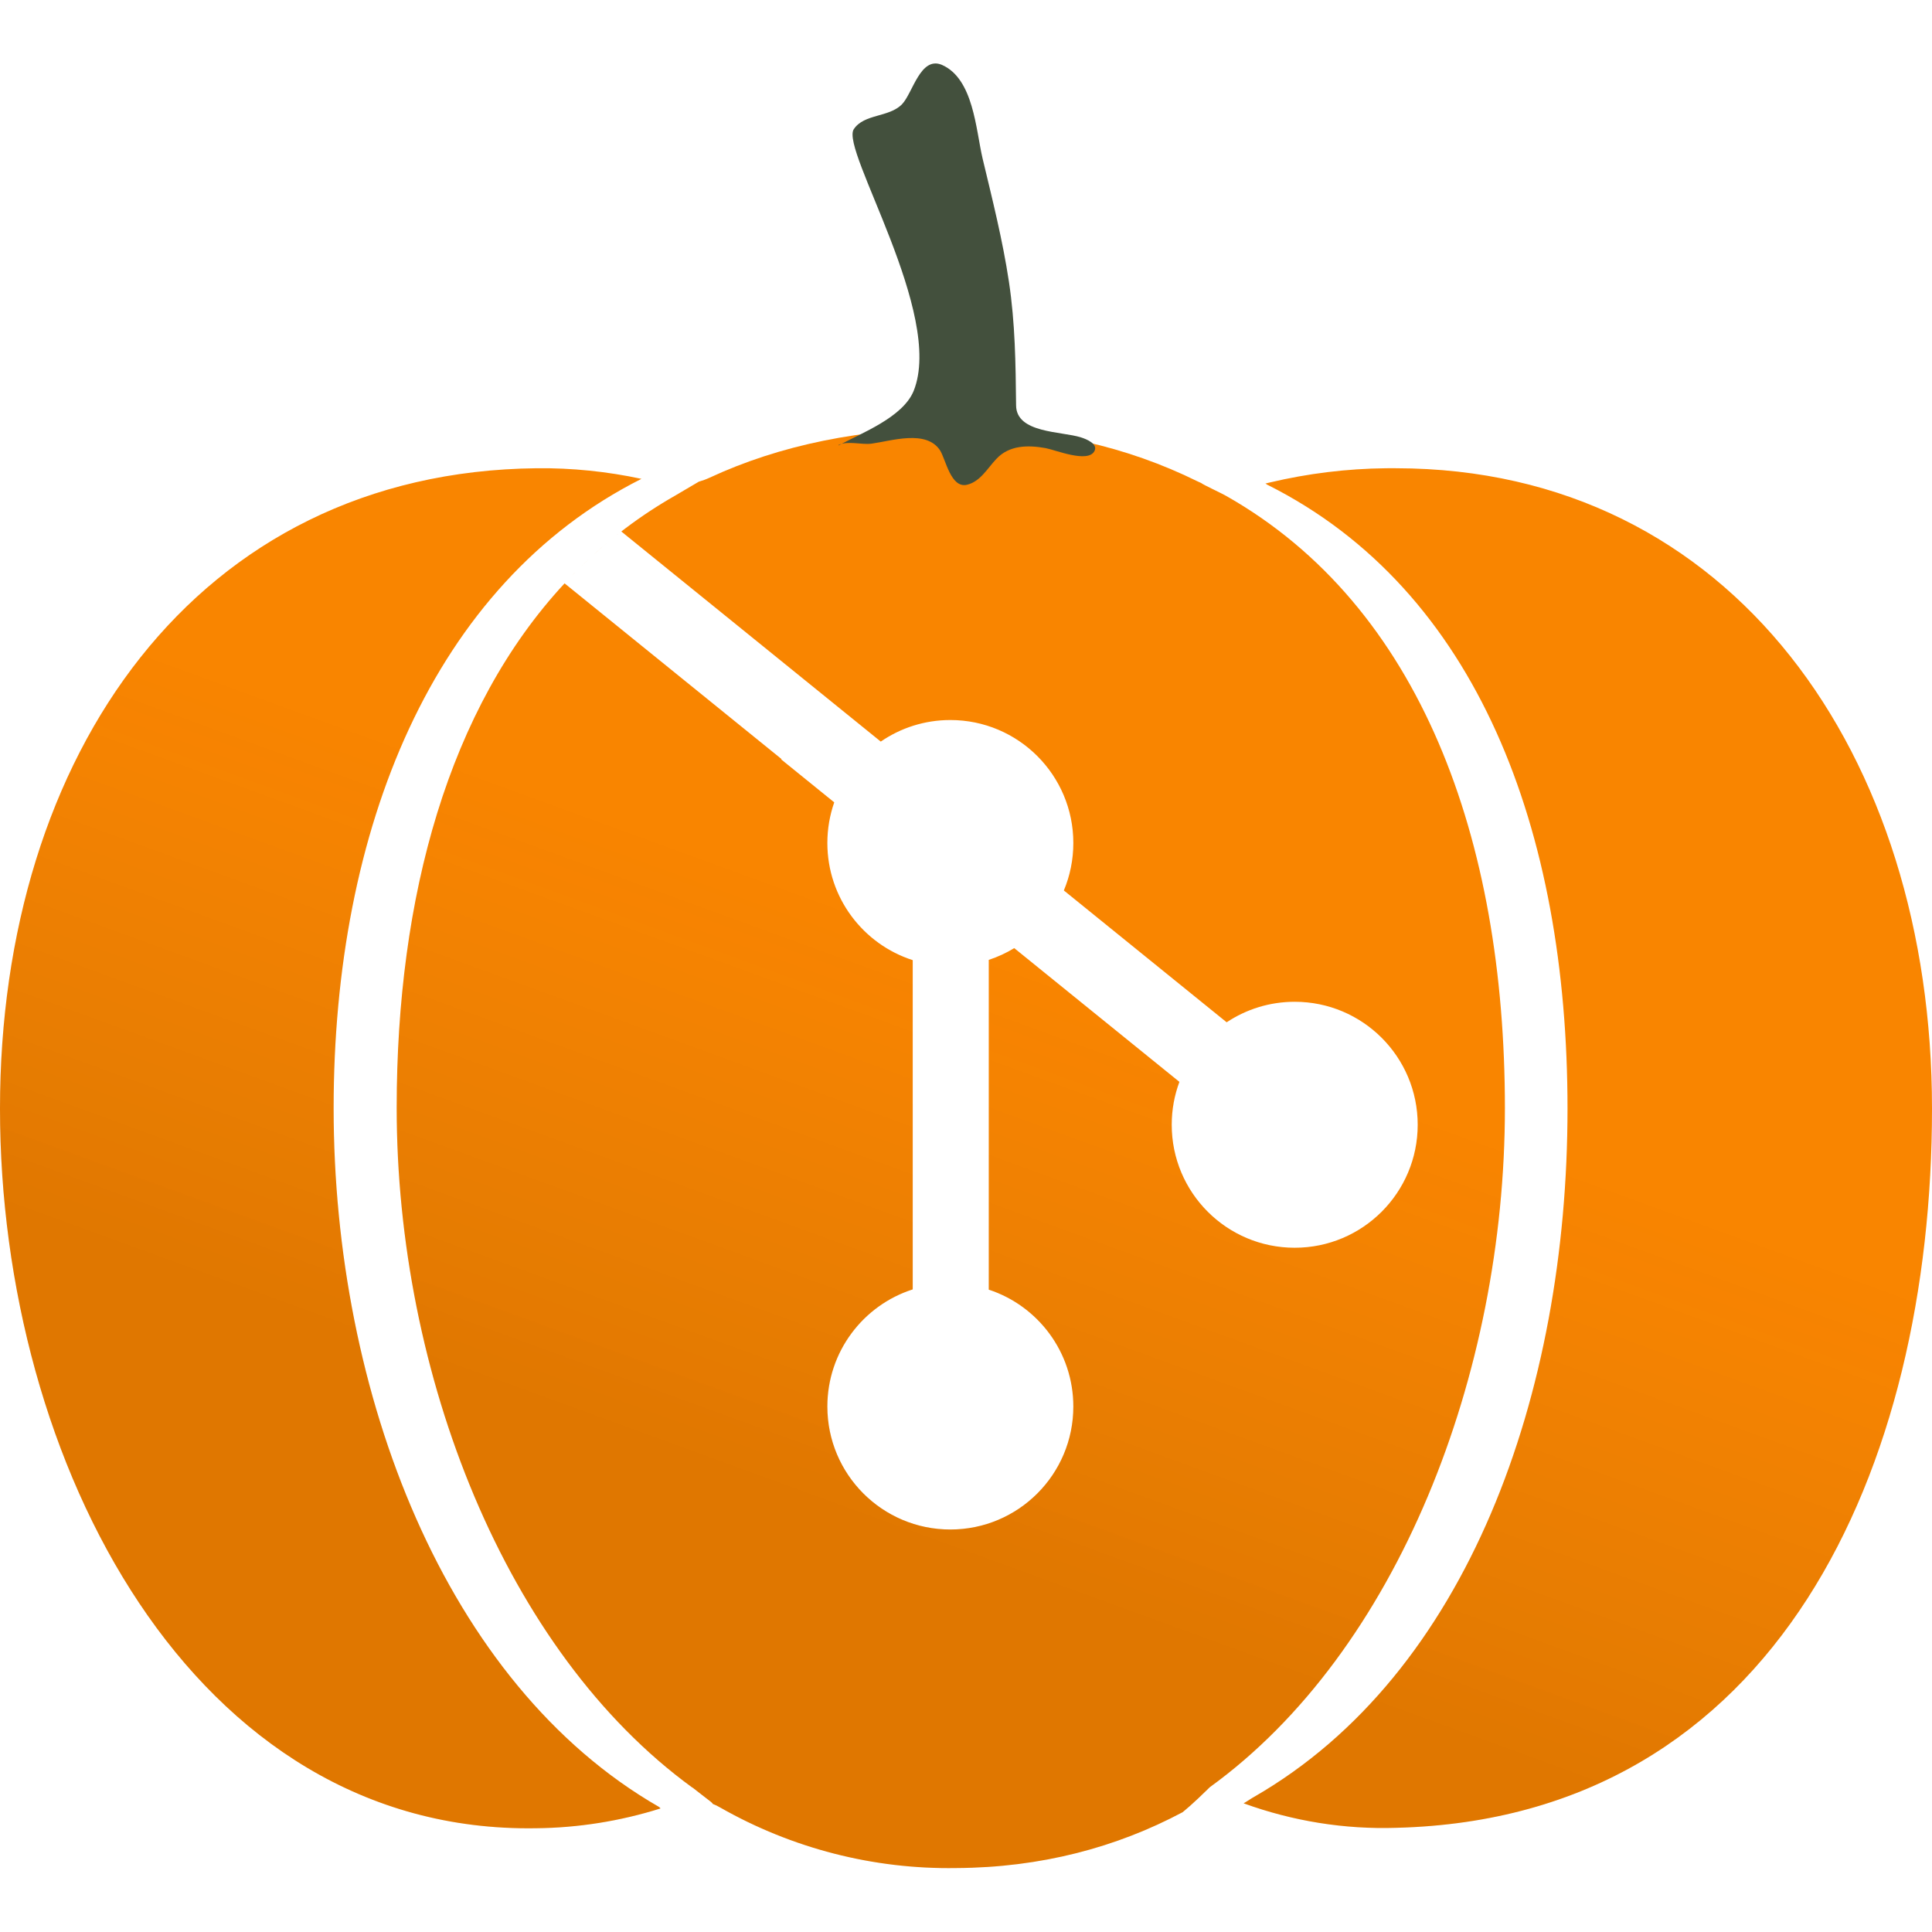 <?xml version="1.0" encoding="UTF-8"?>
<svg width="16" height="16" viewBox="0 0 432 404" version="1.1" xmlns="http://www.w3.org/2000/svg" xmlns:xlink="http://www.w3.org/1999/xlink">
    <title>编组</title>
    <defs>
        <linearGradient x1="66.587%" y1="44.022%" x2="50%" y2="77.781%" id="linearGradient-1">
            <stop stop-color="#31254F" stop-opacity="0" offset="0%"></stop>
            <stop stop-color="#000000" stop-opacity="0.5" offset="100%"></stop>
        </linearGradient>
        <path d="M138.862,104.7 L138.641,104.871 C138.325,105.117 138.011,105.365 137.698,105.614 L137.143,106.063 L136.211,106.823 C136.132,106.888 136.054,106.953 135.976,107.018 L135.115,107.746 L134.197,108.535 C133.737,108.936 133.281,109.341 132.828,109.75 L131.695,110.79 C131.119,111.326 130.549,111.869 129.985,112.417 L128.646,113.745 C128.396,113.997 128.147,114.25 127.9,114.505 L126.79,115.664 C126.607,115.859 126.424,116.054 126.242,116.25 L174.741,155.523 L174.673,155.608 L186.538,165.217 C185.542,168.063 185,171.122 185,174.308 C185,186.562 193.015,196.944 204.089,200.498 L204.089,274.118 C193.015,277.672 185,288.054 185,300.308 C185,315.496 197.312,327.808 212.5,327.808 C227.688,327.808 240,315.496 240,300.308 C240,288.12 232.071,277.783 221.089,274.176 L221.089,200.44 C223.101,199.779 225.01,198.893 226.787,197.81 L263.719,227.717 C262.607,230.703 262,233.935 262,237.308 C262,252.496 274.312,264.808 289.5,264.808 C304.688,264.808 317,252.496 317,237.308 C317,222.12 304.688,209.808 289.5,209.808 C283.874,209.808 278.642,211.498 274.284,214.397 L237.879,184.916 C239.245,181.652 240,178.068 240,174.308 C240,159.12 227.688,146.808 212.5,146.808 C206.726,146.808 201.368,148.587 196.943,151.628 L138.929,104.649 L139.873,103.926 C143.386,101.275 147.094,98.831 151,96.608 C151.9,96.108 153.93,94.851 156.097,93.607 C156.141,93.582 156.184,93.554 156.228,93.523 C157.067,93.283 157.893,92.979 158.7,92.608 C174.2,85.408 192.6,81.508 213.9,81.508 C234.2,81.508 252.1,85.708 267.7,93.408 C267.992,93.55 268.287,93.685 268.586,93.811 C268.821,94.013 269.917,94.561 271.108,95.147 L271.486,95.332 C272.56,95.86 273.647,96.392 274.2,96.708 C317.6,121.308 336.5,173.408 336.5,233.608 C336.5,293.008 312.528,355.021 270.528,385.421 C266.456,389.442 264.826,390.677 264.431,391.021 C249.719,398.858 232.786,403.414 213.8,403.508 C195.3,403.808 177.1,399.108 161.1,390.008 C160.528,389.665 159.935,389.376 159.326,389.142 C159.404,388.998 159.088,388.794 156.609,386.883 C155.623,386.123 155.122,385.728 154.885,385.536 L154.858,385.514 C154.873,385.536 154.86,385.538 154.8,385.508 C113,355.108 88.7,293.008 88.7,233.508 C88.7,186.316 100.315,144.162 126.242,116.25 L126.79,115.664 C127.157,115.275 127.527,114.889 127.9,114.505 L128.266,114.124 L128.646,113.745 C129.088,113.299 129.535,112.856 129.985,112.417 L130.137,112.267 L130.47,111.949 C130.816,111.616 131.164,111.286 131.515,110.958 L131.625,110.858 L131.695,110.79 C132.07,110.44 132.448,110.094 132.828,109.75 L133.124,109.482 L133.693,108.977 L134.258,108.476 L135.115,107.746 L135.304,107.583 C135.527,107.394 135.751,107.206 135.976,107.018 L136.156,106.87 L136.211,106.823 C136.702,106.416 137.198,106.013 137.698,105.614 L138.1,105.29 L138.641,104.871 C138.714,104.814 138.788,104.757 138.862,104.7 Z M143.43,92.879 L143.403,92.895 C96.703,116.395 74.6,171.308 74.6,233.608 C74.6,297.308 99.5,362.308 147.3,389.808 C147.43,389.873 147.561,390.02 147.692,390.183 C138.658,393.022 129.268,394.519 119.8,394.608 C43,395.808 0,312.708 0,233.708 C0,154.708 43.8,91.308 120,90.508 C127.875,90.421 135.749,91.234 143.43,92.879 Z M311.055,90.503 L312.2,90.508 C387.4,90.608 432,154.708 432,233.708 C432,313.808 397.5,392.308 312.3,394.508 C300.616,394.897 289.026,393.012 278.086,389.035 L278.076,389.032 L278.425,388.833 C279.121,388.419 279.801,387.931 280.4,387.608 C328.2,360.108 350.5,297.408 350.5,233.708 C350.5,171.408 330.3,117.808 283.6,94.308 C283.426,94.206 283.291,94.139 283.185,94.102 L283.168,94.054 C283.124,93.923 282.923,93.94 282.84,93.954 L283.933,93.69 C292.445,91.678 301.14,90.6 309.91,90.509 L311.055,90.503 Z" id="path-2"></path>
    </defs>
    <g id="页面-1" stroke="none" stroke-width="1" fill="none" fill-rule="evenodd">
        <g id="编组" transform="translate(0, 0.192)" fill-rule="nonzero">
            <g id="形状结合">
                <use fill="#F98500" xlink:href="#path-2"></use>
                <use fill-opacity="0.2" fill="url(#linearGradient-1)" style="mix-blend-mode: hard-light;" xlink:href="#path-2"></use>
            </g>
            <path d="M187.5,85.308 C189.6,84.308 192.6,85.308 194.9,85.008 C199.3,84.408 207.1,81.808 210.2,86.508 C211.5,88.608 212.6,95.008 216.2,94.208 C219.2,93.508 220.8,90.508 222.8,88.408 C225.7,85.308 229.9,85.308 233.8,86.008 C236,86.408 243.2,89.408 244.7,86.708 C245.6,85.108 243,84.008 241.7,83.608 C237.3,82.208 227.2,82.708 227.2,76.408 C227.1,67.108 227,58.108 225.6,48.808 C224.2,39.508 221.9,30.408 219.7,21.208 C218.2,14.808 217.7,3.408 210.6,0.308 C205.8,-1.692 204.1,6.608 201.7,9.108 C198.8,12.108 193.2,11.208 190.9,14.708 C187.9,19.308 211.2,56.008 204.3,73.208 C201.9,79.108 192.7,82.608 187.5,85.408 L187.5,85.308 Z" id="路径" fill="#43503D"></path>
        </g>
    </g>
</svg>